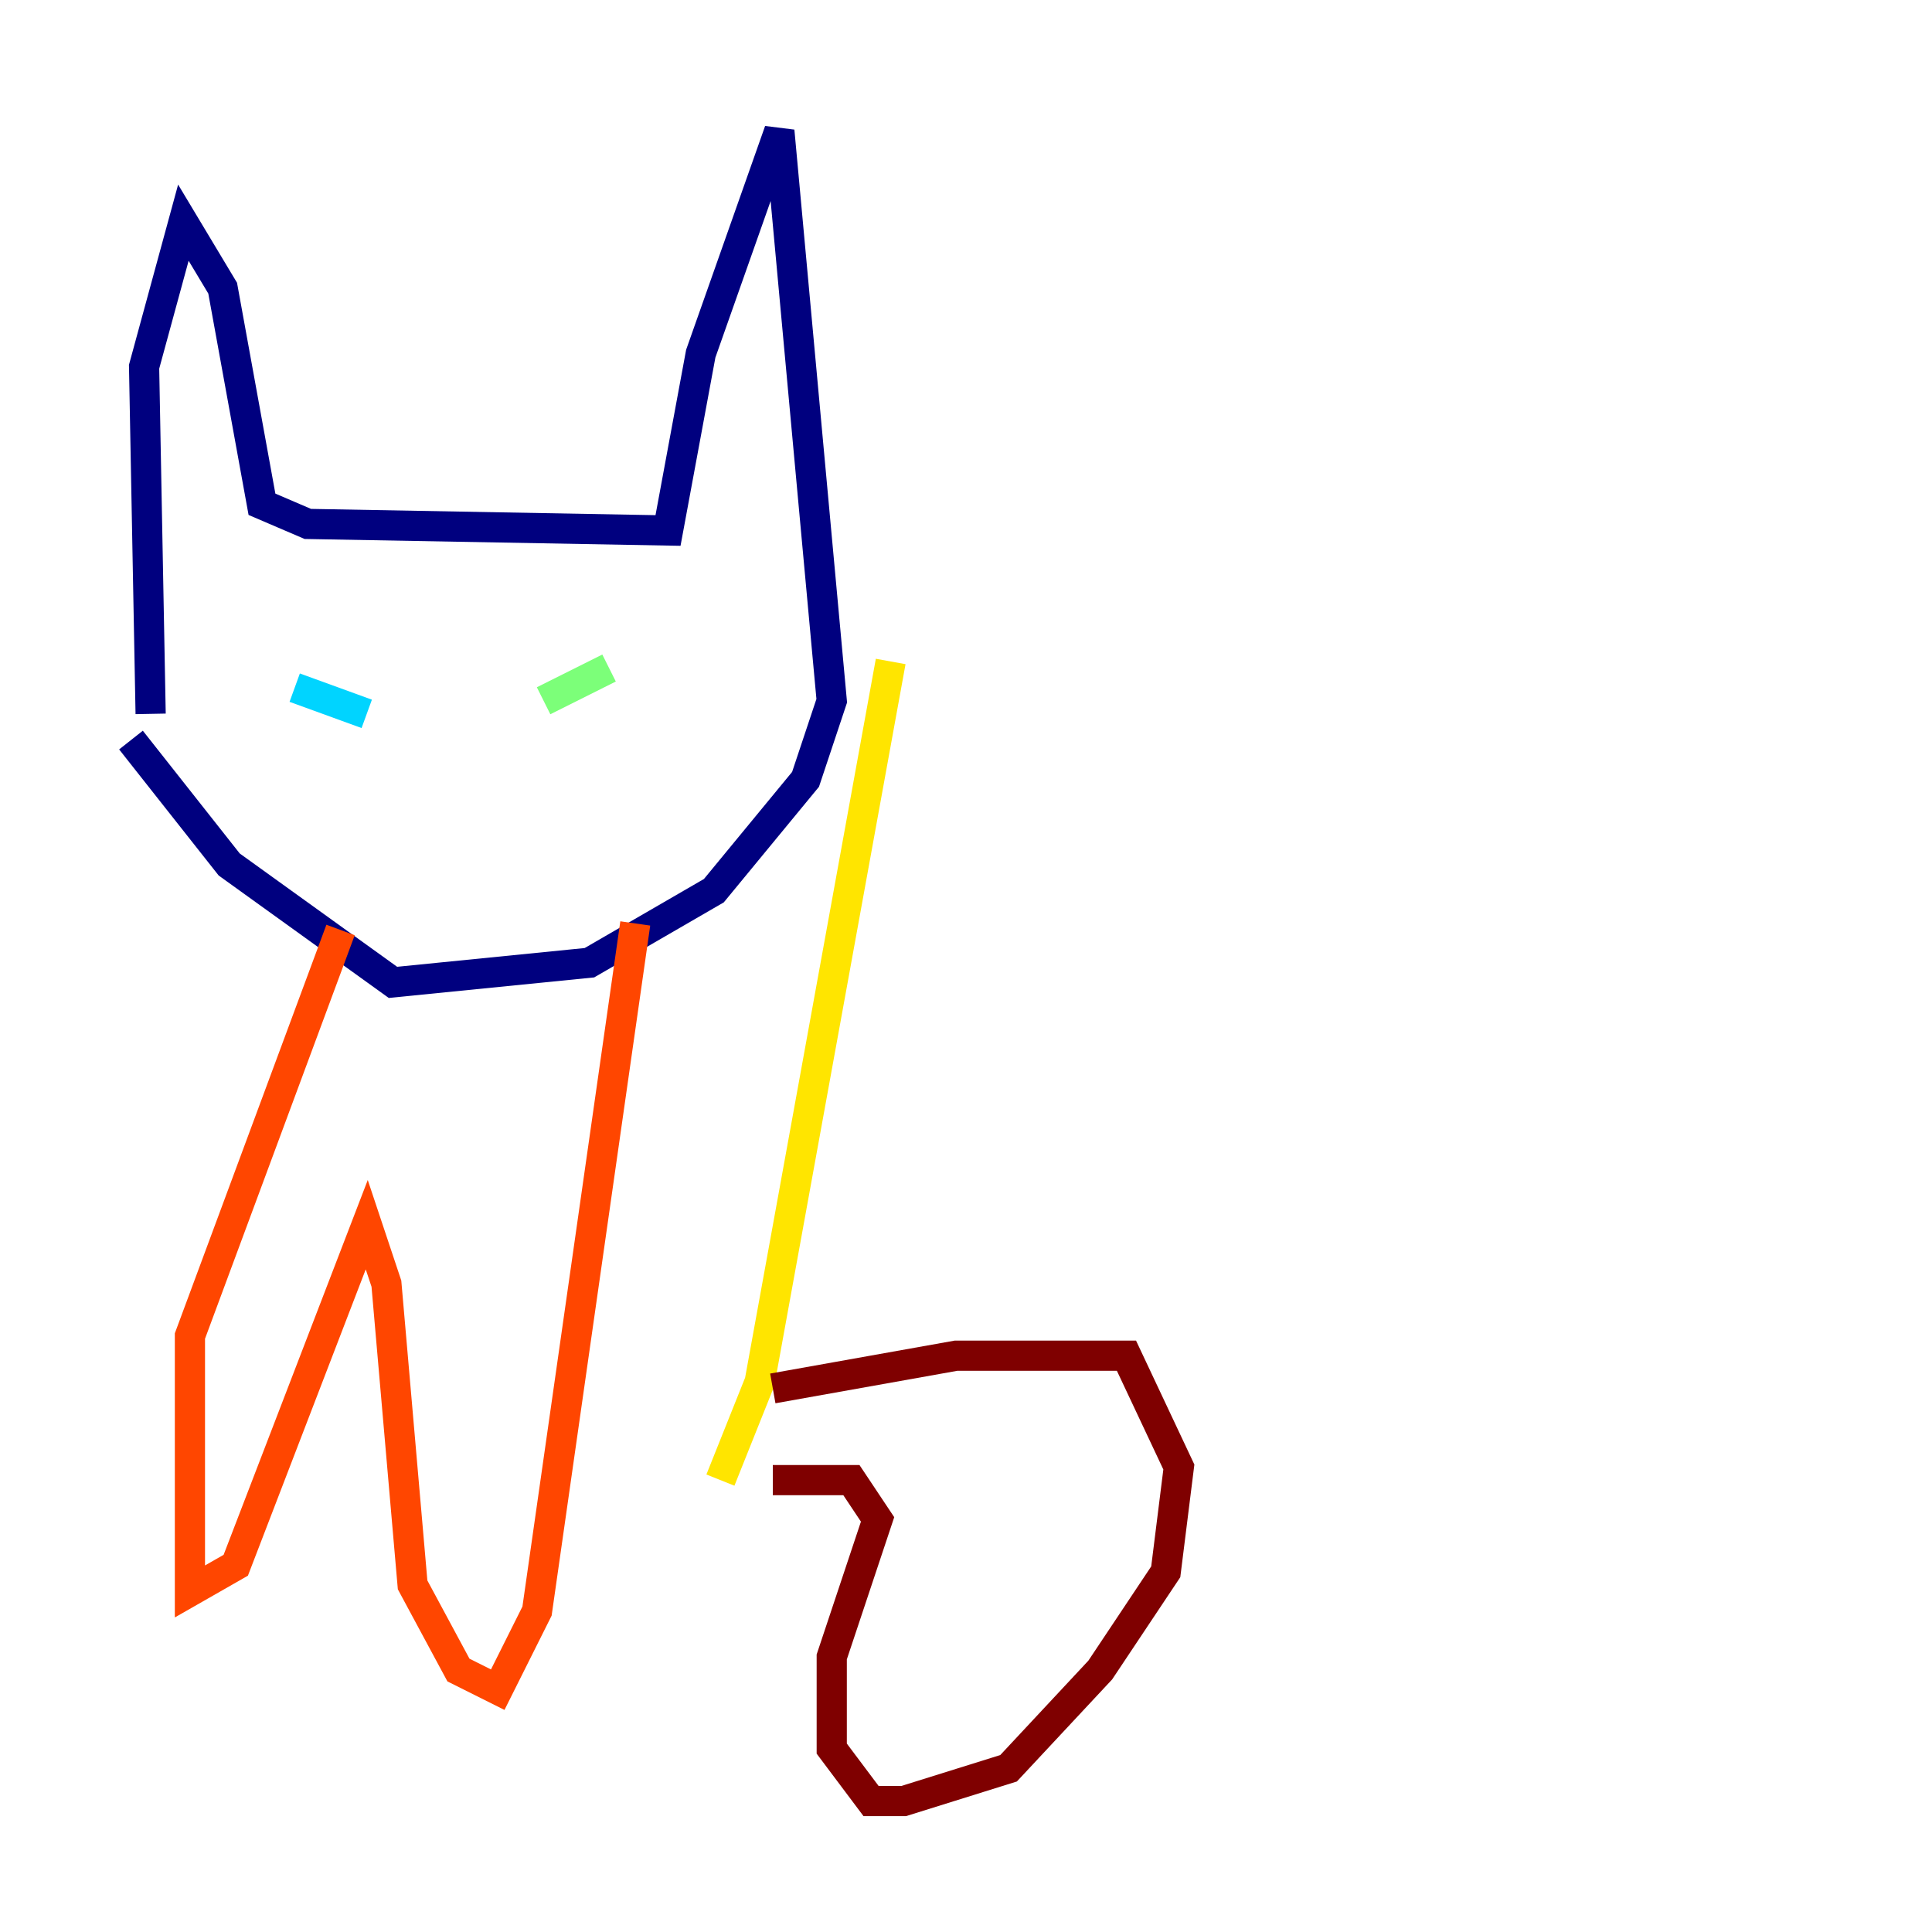 <?xml version="1.0" encoding="utf-8" ?>
<svg baseProfile="tiny" height="128" version="1.2" viewBox="0,0,128,128" width="128" xmlns="http://www.w3.org/2000/svg" xmlns:ev="http://www.w3.org/2001/xml-events" xmlns:xlink="http://www.w3.org/1999/xlink"><defs /><polyline fill="none" points="9.98,47.295 9.546,24.298 12.149,14.752 14.752,19.091 17.356,33.41 20.393,34.712 44.258,35.146 46.427,23.43 51.634,8.678 55.105,46.427 53.37,51.634 47.295,59.01 39.051,63.783 26.034,65.085 15.186,57.275 8.678,49.031" stroke="#00007f" stroke-width="2" /><polyline fill="none" points="16.054,46.861 16.054,46.861" stroke="#0028ff" stroke-width="2" /><polyline fill="none" points="19.525,45.559 24.298,47.295" stroke="#00d4ff" stroke-width="2" /><polyline fill="none" points="36.014,46.427 40.352,44.258" stroke="#7cff79" stroke-width="2" /><polyline fill="none" points="59.01,43.824 50.332,91.552 47.729,98.061" stroke="#ffe500" stroke-width="2" /><polyline fill="none" points="22.563,61.614 12.583,88.515 12.583,105.437 15.62,103.702 24.298,81.139 25.6,85.044 27.336,105.003 30.373,110.644 32.976,111.946 35.58,106.739 42.088,61.18" stroke="#ff4600" stroke-width="2" /><polyline fill="none" points="51.2,91.986 63.349,89.817 74.63,89.817 78.102,97.193 77.234,104.136 72.895,110.644 66.82,117.153 59.878,119.322 57.709,119.322 55.105,115.851 55.105,109.776 58.142,100.664 56.407,98.061 51.2,98.061" stroke="#7f0000" stroke-width="2" /></svg>